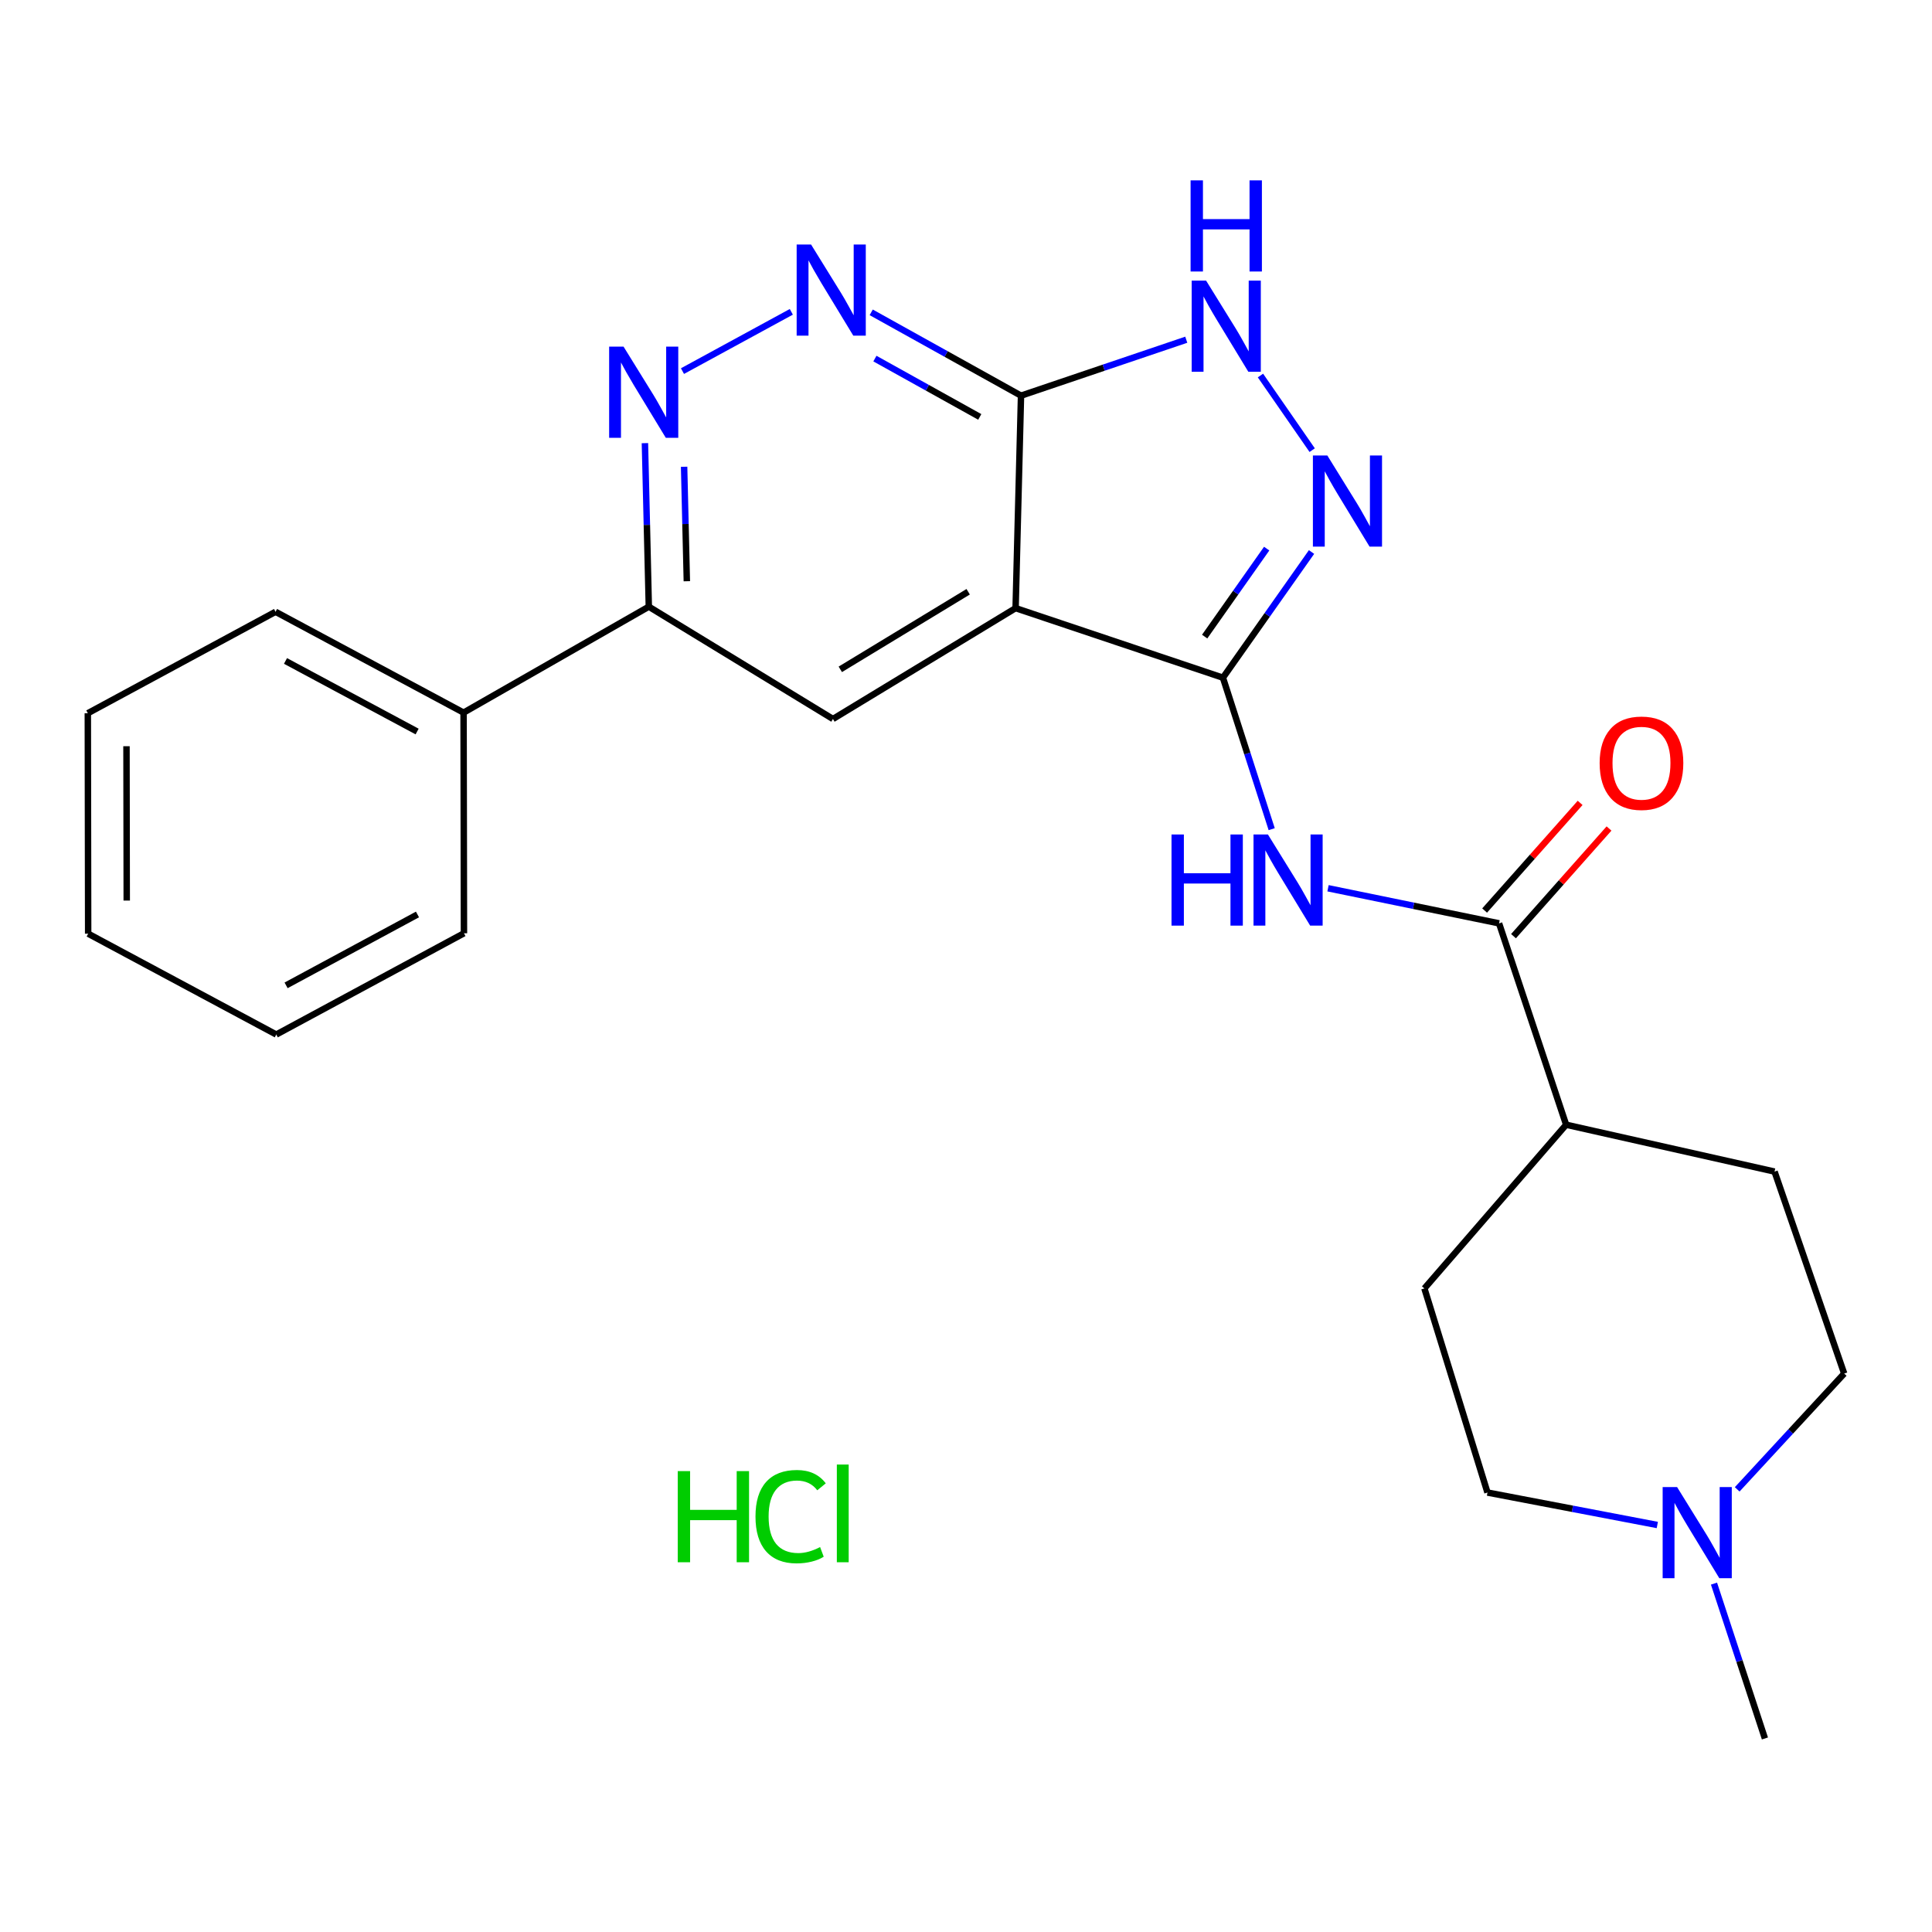 <?xml version='1.0' encoding='iso-8859-1'?>
<svg version='1.1' baseProfile='full'
              xmlns='http://www.w3.org/2000/svg'
                      xmlns:rdkit='http://www.rdkit.org/xml'
                      xmlns:xlink='http://www.w3.org/1999/xlink'
                  xml:space='preserve'
width='600px' height='600px' viewBox='0 0 600 600'>
<!-- END OF HEADER -->
<rect style='opacity:1.0;fill:#FFFFFF;stroke:none' width='600' height='600' x='0' y='0'> </rect>
<path class='bond-0' d='M 548.114,539.894 L 540.205,515.849' style='fill:none;fill-rule:evenodd;stroke:#000000;stroke-width:2.0px;stroke-linecap:butt;stroke-linejoin:miter;stroke-opacity:1' />
<path class='bond-0' d='M 540.205,515.849 L 532.295,491.804' style='fill:none;fill-rule:evenodd;stroke:#0000FF;stroke-width:2.0px;stroke-linecap:butt;stroke-linejoin:miter;stroke-opacity:1' />
<path class='bond-1' d='M 514.694,473.602 L 488.322,468.562' style='fill:none;fill-rule:evenodd;stroke:#0000FF;stroke-width:2.0px;stroke-linecap:butt;stroke-linejoin:miter;stroke-opacity:1' />
<path class='bond-1' d='M 488.322,468.562 L 461.949,463.523' style='fill:none;fill-rule:evenodd;stroke:#000000;stroke-width:2.0px;stroke-linecap:butt;stroke-linejoin:miter;stroke-opacity:1' />
<path class='bond-24' d='M 539.502,462.532 L 556.114,444.551' style='fill:none;fill-rule:evenodd;stroke:#0000FF;stroke-width:2.0px;stroke-linecap:butt;stroke-linejoin:miter;stroke-opacity:1' />
<path class='bond-24' d='M 556.114,444.551 L 572.727,426.57' style='fill:none;fill-rule:evenodd;stroke:#000000;stroke-width:2.0px;stroke-linecap:butt;stroke-linejoin:miter;stroke-opacity:1' />
<path class='bond-2' d='M 461.949,463.523 L 442.36,400.132' style='fill:none;fill-rule:evenodd;stroke:#000000;stroke-width:2.0px;stroke-linecap:butt;stroke-linejoin:miter;stroke-opacity:1' />
<path class='bond-3' d='M 442.36,400.132 L 486.376,349.294' style='fill:none;fill-rule:evenodd;stroke:#000000;stroke-width:2.0px;stroke-linecap:butt;stroke-linejoin:miter;stroke-opacity:1' />
<path class='bond-4' d='M 486.376,349.294 L 465.547,286.755' style='fill:none;fill-rule:evenodd;stroke:#000000;stroke-width:2.0px;stroke-linecap:butt;stroke-linejoin:miter;stroke-opacity:1' />
<path class='bond-22' d='M 486.376,349.294 L 551.099,363.845' style='fill:none;fill-rule:evenodd;stroke:#000000;stroke-width:2.0px;stroke-linecap:butt;stroke-linejoin:miter;stroke-opacity:1' />
<path class='bond-5' d='M 470.033,290.735 L 484.864,274.018' style='fill:none;fill-rule:evenodd;stroke:#000000;stroke-width:2.0px;stroke-linecap:butt;stroke-linejoin:miter;stroke-opacity:1' />
<path class='bond-5' d='M 484.864,274.018 L 499.696,257.301' style='fill:none;fill-rule:evenodd;stroke:#FF0000;stroke-width:2.0px;stroke-linecap:butt;stroke-linejoin:miter;stroke-opacity:1' />
<path class='bond-5' d='M 461.062,282.776 L 475.893,266.058' style='fill:none;fill-rule:evenodd;stroke:#000000;stroke-width:2.0px;stroke-linecap:butt;stroke-linejoin:miter;stroke-opacity:1' />
<path class='bond-5' d='M 475.893,266.058 L 490.724,249.341' style='fill:none;fill-rule:evenodd;stroke:#FF0000;stroke-width:2.0px;stroke-linecap:butt;stroke-linejoin:miter;stroke-opacity:1' />
<path class='bond-6' d='M 465.547,286.755 L 438.989,281.305' style='fill:none;fill-rule:evenodd;stroke:#000000;stroke-width:2.0px;stroke-linecap:butt;stroke-linejoin:miter;stroke-opacity:1' />
<path class='bond-6' d='M 438.989,281.305 L 412.43,275.855' style='fill:none;fill-rule:evenodd;stroke:#0000FF;stroke-width:2.0px;stroke-linecap:butt;stroke-linejoin:miter;stroke-opacity:1' />
<path class='bond-7' d='M 394.937,257.507 L 387.366,233.986' style='fill:none;fill-rule:evenodd;stroke:#0000FF;stroke-width:2.0px;stroke-linecap:butt;stroke-linejoin:miter;stroke-opacity:1' />
<path class='bond-7' d='M 387.366,233.986 L 379.795,210.465' style='fill:none;fill-rule:evenodd;stroke:#000000;stroke-width:2.0px;stroke-linecap:butt;stroke-linejoin:miter;stroke-opacity:1' />
<path class='bond-8' d='M 379.795,210.465 L 393.552,190.948' style='fill:none;fill-rule:evenodd;stroke:#000000;stroke-width:2.0px;stroke-linecap:butt;stroke-linejoin:miter;stroke-opacity:1' />
<path class='bond-8' d='M 393.552,190.948 L 407.309,171.432' style='fill:none;fill-rule:evenodd;stroke:#0000FF;stroke-width:2.0px;stroke-linecap:butt;stroke-linejoin:miter;stroke-opacity:1' />
<path class='bond-8' d='M 374.12,197.7 L 383.749,184.039' style='fill:none;fill-rule:evenodd;stroke:#000000;stroke-width:2.0px;stroke-linecap:butt;stroke-linejoin:miter;stroke-opacity:1' />
<path class='bond-8' d='M 383.749,184.039 L 393.379,170.377' style='fill:none;fill-rule:evenodd;stroke:#0000FF;stroke-width:2.0px;stroke-linecap:butt;stroke-linejoin:miter;stroke-opacity:1' />
<path class='bond-25' d='M 379.795,210.465 L 315.405,188.863' style='fill:none;fill-rule:evenodd;stroke:#000000;stroke-width:2.0px;stroke-linecap:butt;stroke-linejoin:miter;stroke-opacity:1' />
<path class='bond-9' d='M 407.511,139.798 L 391.444,116.622' style='fill:none;fill-rule:evenodd;stroke:#0000FF;stroke-width:2.0px;stroke-linecap:butt;stroke-linejoin:miter;stroke-opacity:1' />
<path class='bond-10' d='M 368.405,105.502 L 342.744,114.188' style='fill:none;fill-rule:evenodd;stroke:#0000FF;stroke-width:2.0px;stroke-linecap:butt;stroke-linejoin:miter;stroke-opacity:1' />
<path class='bond-10' d='M 342.744,114.188 L 317.084,122.874' style='fill:none;fill-rule:evenodd;stroke:#000000;stroke-width:2.0px;stroke-linecap:butt;stroke-linejoin:miter;stroke-opacity:1' />
<path class='bond-11' d='M 317.084,122.874 L 293.824,109.937' style='fill:none;fill-rule:evenodd;stroke:#000000;stroke-width:2.0px;stroke-linecap:butt;stroke-linejoin:miter;stroke-opacity:1' />
<path class='bond-11' d='M 293.824,109.937 L 270.564,97' style='fill:none;fill-rule:evenodd;stroke:#0000FF;stroke-width:2.0px;stroke-linecap:butt;stroke-linejoin:miter;stroke-opacity:1' />
<path class='bond-11' d='M 304.276,129.474 L 287.994,120.418' style='fill:none;fill-rule:evenodd;stroke:#000000;stroke-width:2.0px;stroke-linecap:butt;stroke-linejoin:miter;stroke-opacity:1' />
<path class='bond-11' d='M 287.994,120.418 L 271.712,111.362' style='fill:none;fill-rule:evenodd;stroke:#0000FF;stroke-width:2.0px;stroke-linecap:butt;stroke-linejoin:miter;stroke-opacity:1' />
<path class='bond-26' d='M 317.084,122.874 L 315.405,188.863' style='fill:none;fill-rule:evenodd;stroke:#000000;stroke-width:2.0px;stroke-linecap:butt;stroke-linejoin:miter;stroke-opacity:1' />
<path class='bond-12' d='M 245.752,96.841 L 211.948,115.251' style='fill:none;fill-rule:evenodd;stroke:#0000FF;stroke-width:2.0px;stroke-linecap:butt;stroke-linejoin:miter;stroke-opacity:1' />
<path class='bond-13' d='M 200.286,137.625 L 200.891,163.018' style='fill:none;fill-rule:evenodd;stroke:#0000FF;stroke-width:2.0px;stroke-linecap:butt;stroke-linejoin:miter;stroke-opacity:1' />
<path class='bond-13' d='M 200.891,163.018 L 201.495,188.41' style='fill:none;fill-rule:evenodd;stroke:#000000;stroke-width:2.0px;stroke-linecap:butt;stroke-linejoin:miter;stroke-opacity:1' />
<path class='bond-13' d='M 212.457,144.958 L 212.88,162.732' style='fill:none;fill-rule:evenodd;stroke:#0000FF;stroke-width:2.0px;stroke-linecap:butt;stroke-linejoin:miter;stroke-opacity:1' />
<path class='bond-13' d='M 212.88,162.732 L 213.304,180.507' style='fill:none;fill-rule:evenodd;stroke:#000000;stroke-width:2.0px;stroke-linecap:butt;stroke-linejoin:miter;stroke-opacity:1' />
<path class='bond-14' d='M 201.495,188.41 L 143.967,221.312' style='fill:none;fill-rule:evenodd;stroke:#000000;stroke-width:2.0px;stroke-linecap:butt;stroke-linejoin:miter;stroke-opacity:1' />
<path class='bond-20' d='M 201.495,188.41 L 258.676,223.284' style='fill:none;fill-rule:evenodd;stroke:#000000;stroke-width:2.0px;stroke-linecap:butt;stroke-linejoin:miter;stroke-opacity:1' />
<path class='bond-15' d='M 143.967,221.312 L 85.573,189.996' style='fill:none;fill-rule:evenodd;stroke:#000000;stroke-width:2.0px;stroke-linecap:butt;stroke-linejoin:miter;stroke-opacity:1' />
<path class='bond-15' d='M 129.54,227.184 L 88.664,205.263' style='fill:none;fill-rule:evenodd;stroke:#000000;stroke-width:2.0px;stroke-linecap:butt;stroke-linejoin:miter;stroke-opacity:1' />
<path class='bond-27' d='M 143.967,221.312 L 144.087,289.834' style='fill:none;fill-rule:evenodd;stroke:#000000;stroke-width:2.0px;stroke-linecap:butt;stroke-linejoin:miter;stroke-opacity:1' />
<path class='bond-16' d='M 85.573,189.996 L 27.273,221.499' style='fill:none;fill-rule:evenodd;stroke:#000000;stroke-width:2.0px;stroke-linecap:butt;stroke-linejoin:miter;stroke-opacity:1' />
<path class='bond-17' d='M 27.273,221.499 L 27.379,289.967' style='fill:none;fill-rule:evenodd;stroke:#000000;stroke-width:2.0px;stroke-linecap:butt;stroke-linejoin:miter;stroke-opacity:1' />
<path class='bond-17' d='M 39.282,231.75 L 39.357,279.678' style='fill:none;fill-rule:evenodd;stroke:#000000;stroke-width:2.0px;stroke-linecap:butt;stroke-linejoin:miter;stroke-opacity:1' />
<path class='bond-18' d='M 27.379,289.967 L 85.8,321.283' style='fill:none;fill-rule:evenodd;stroke:#000000;stroke-width:2.0px;stroke-linecap:butt;stroke-linejoin:miter;stroke-opacity:1' />
<path class='bond-19' d='M 85.8,321.283 L 144.087,289.834' style='fill:none;fill-rule:evenodd;stroke:#000000;stroke-width:2.0px;stroke-linecap:butt;stroke-linejoin:miter;stroke-opacity:1' />
<path class='bond-19' d='M 88.848,306.01 L 129.649,283.996' style='fill:none;fill-rule:evenodd;stroke:#000000;stroke-width:2.0px;stroke-linecap:butt;stroke-linejoin:miter;stroke-opacity:1' />
<path class='bond-21' d='M 258.676,223.284 L 315.405,188.863' style='fill:none;fill-rule:evenodd;stroke:#000000;stroke-width:2.0px;stroke-linecap:butt;stroke-linejoin:miter;stroke-opacity:1' />
<path class='bond-21' d='M 260.964,207.868 L 300.674,183.773' style='fill:none;fill-rule:evenodd;stroke:#000000;stroke-width:2.0px;stroke-linecap:butt;stroke-linejoin:miter;stroke-opacity:1' />
<path class='bond-23' d='M 551.099,363.845 L 572.727,426.57' style='fill:none;fill-rule:evenodd;stroke:#000000;stroke-width:2.0px;stroke-linecap:butt;stroke-linejoin:miter;stroke-opacity:1' />
<path  class='atom-1' d='M 520.83 461.817
L 530.104 476.809
Q 531.024 478.288, 532.503 480.967
Q 533.982 483.645, 534.062 483.805
L 534.062 461.817
L 537.82 461.817
L 537.82 490.121
L 533.942 490.121
L 523.988 473.731
Q 522.829 471.812, 521.589 469.613
Q 520.39 467.414, 520.03 466.735
L 520.03 490.121
L 516.352 490.121
L 516.352 461.817
L 520.83 461.817
' fill='#0000FF'/>
<path  class='atom-6' d='M 496.783 236.983
Q 496.783 230.187, 500.141 226.389
Q 503.499 222.591, 509.776 222.591
Q 516.052 222.591, 519.41 226.389
Q 522.769 230.187, 522.769 236.983
Q 522.769 243.859, 519.37 247.777
Q 515.972 251.655, 509.776 251.655
Q 503.539 251.655, 500.141 247.777
Q 496.783 243.899, 496.783 236.983
M 509.776 248.457
Q 514.093 248.457, 516.412 245.578
Q 518.771 242.66, 518.771 236.983
Q 518.771 231.426, 516.412 228.628
Q 514.093 225.789, 509.776 225.789
Q 505.458 225.789, 503.1 228.588
Q 500.781 231.386, 500.781 236.983
Q 500.781 242.7, 503.1 245.578
Q 505.458 248.457, 509.776 248.457
' fill='#FF0000'/>
<path  class='atom-7' d='M 363.824 259.157
L 367.662 259.157
L 367.662 271.191
L 382.134 271.191
L 382.134 259.157
L 385.972 259.157
L 385.972 287.462
L 382.134 287.462
L 382.134 274.389
L 367.662 274.389
L 367.662 287.462
L 363.824 287.462
L 363.824 259.157
' fill='#0000FF'/>
<path  class='atom-7' d='M 393.767 259.157
L 403.042 274.149
Q 403.962 275.628, 405.441 278.307
Q 406.92 280.985, 407 281.145
L 407 259.157
L 410.758 259.157
L 410.758 287.462
L 406.88 287.462
L 396.926 271.071
Q 395.766 269.152, 394.527 266.953
Q 393.328 264.754, 392.968 264.075
L 392.968 287.462
L 389.29 287.462
L 389.29 259.157
L 393.767 259.157
' fill='#0000FF'/>
<path  class='atom-9' d='M 412.21 141.45
L 421.485 156.442
Q 422.405 157.921, 423.884 160.599
Q 425.363 163.278, 425.443 163.438
L 425.443 141.45
L 429.201 141.45
L 429.201 169.754
L 425.323 169.754
L 415.369 153.363
Q 414.209 151.444, 412.97 149.246
Q 411.771 147.047, 411.411 146.367
L 411.411 169.754
L 407.733 169.754
L 407.733 141.45
L 412.21 141.45
' fill='#0000FF'/>
<path  class='atom-10' d='M 374.565 87.147
L 383.84 102.139
Q 384.759 103.618, 386.238 106.296
Q 387.718 108.975, 387.798 109.135
L 387.798 87.147
L 391.555 87.147
L 391.555 115.451
L 387.678 115.451
L 377.723 99.06
Q 376.564 97.141, 375.324 94.943
Q 374.125 92.744, 373.765 92.064
L 373.765 115.451
L 370.087 115.451
L 370.087 87.147
L 374.565 87.147
' fill='#0000FF'/>
<path  class='atom-10' d='M 369.748 56.013
L 373.585 56.013
L 373.585 68.046
L 388.057 68.046
L 388.057 56.013
L 391.895 56.013
L 391.895 84.317
L 388.057 84.317
L 388.057 71.244
L 373.585 71.244
L 373.585 84.317
L 369.748 84.317
L 369.748 56.013
' fill='#0000FF'/>
<path  class='atom-12' d='M 251.887 75.94
L 261.162 90.932
Q 262.081 92.411, 263.56 95.089
Q 265.04 97.768, 265.12 97.928
L 265.12 75.94
L 268.877 75.94
L 268.877 104.244
L 265 104.244
L 255.045 87.853
Q 253.886 85.934, 252.647 83.736
Q 251.447 81.537, 251.087 80.857
L 251.087 104.244
L 247.409 104.244
L 247.409 75.94
L 251.887 75.94
' fill='#0000FF'/>
<path  class='atom-13' d='M 193.653 107.656
L 202.928 122.647
Q 203.847 124.126, 205.326 126.805
Q 206.806 129.483, 206.885 129.643
L 206.885 107.656
L 210.643 107.656
L 210.643 135.96
L 206.766 135.96
L 196.811 119.569
Q 195.652 117.65, 194.412 115.451
Q 193.213 113.252, 192.853 112.573
L 192.853 135.96
L 189.175 135.96
L 189.175 107.656
L 193.653 107.656
' fill='#0000FF'/>
<path  class='atom-25' d='M 210.477 456.867
L 214.315 456.867
L 214.315 468.9
L 228.787 468.9
L 228.787 456.867
L 232.624 456.867
L 232.624 485.171
L 228.787 485.171
L 228.787 472.098
L 214.315 472.098
L 214.315 485.171
L 210.477 485.171
L 210.477 456.867
' fill='#00CC00'/>
<path  class='atom-25' d='M 234.623 470.979
Q 234.623 463.943, 237.901 460.265
Q 241.22 456.547, 247.496 456.547
Q 253.333 456.547, 256.451 460.665
L 253.813 462.823
Q 251.534 459.825, 247.496 459.825
Q 243.218 459.825, 240.94 462.703
Q 238.701 465.542, 238.701 470.979
Q 238.701 476.576, 241.02 479.454
Q 243.378 482.332, 247.936 482.332
Q 251.054 482.332, 254.692 480.454
L 255.811 483.452
Q 254.332 484.411, 252.094 484.971
Q 249.855 485.531, 247.376 485.531
Q 241.22 485.531, 237.901 481.773
Q 234.623 478.015, 234.623 470.979
' fill='#00CC00'/>
<path  class='atom-25' d='M 259.889 454.828
L 263.567 454.828
L 263.567 485.171
L 259.889 485.171
L 259.889 454.828
' fill='#00CC00'/>
</svg>
